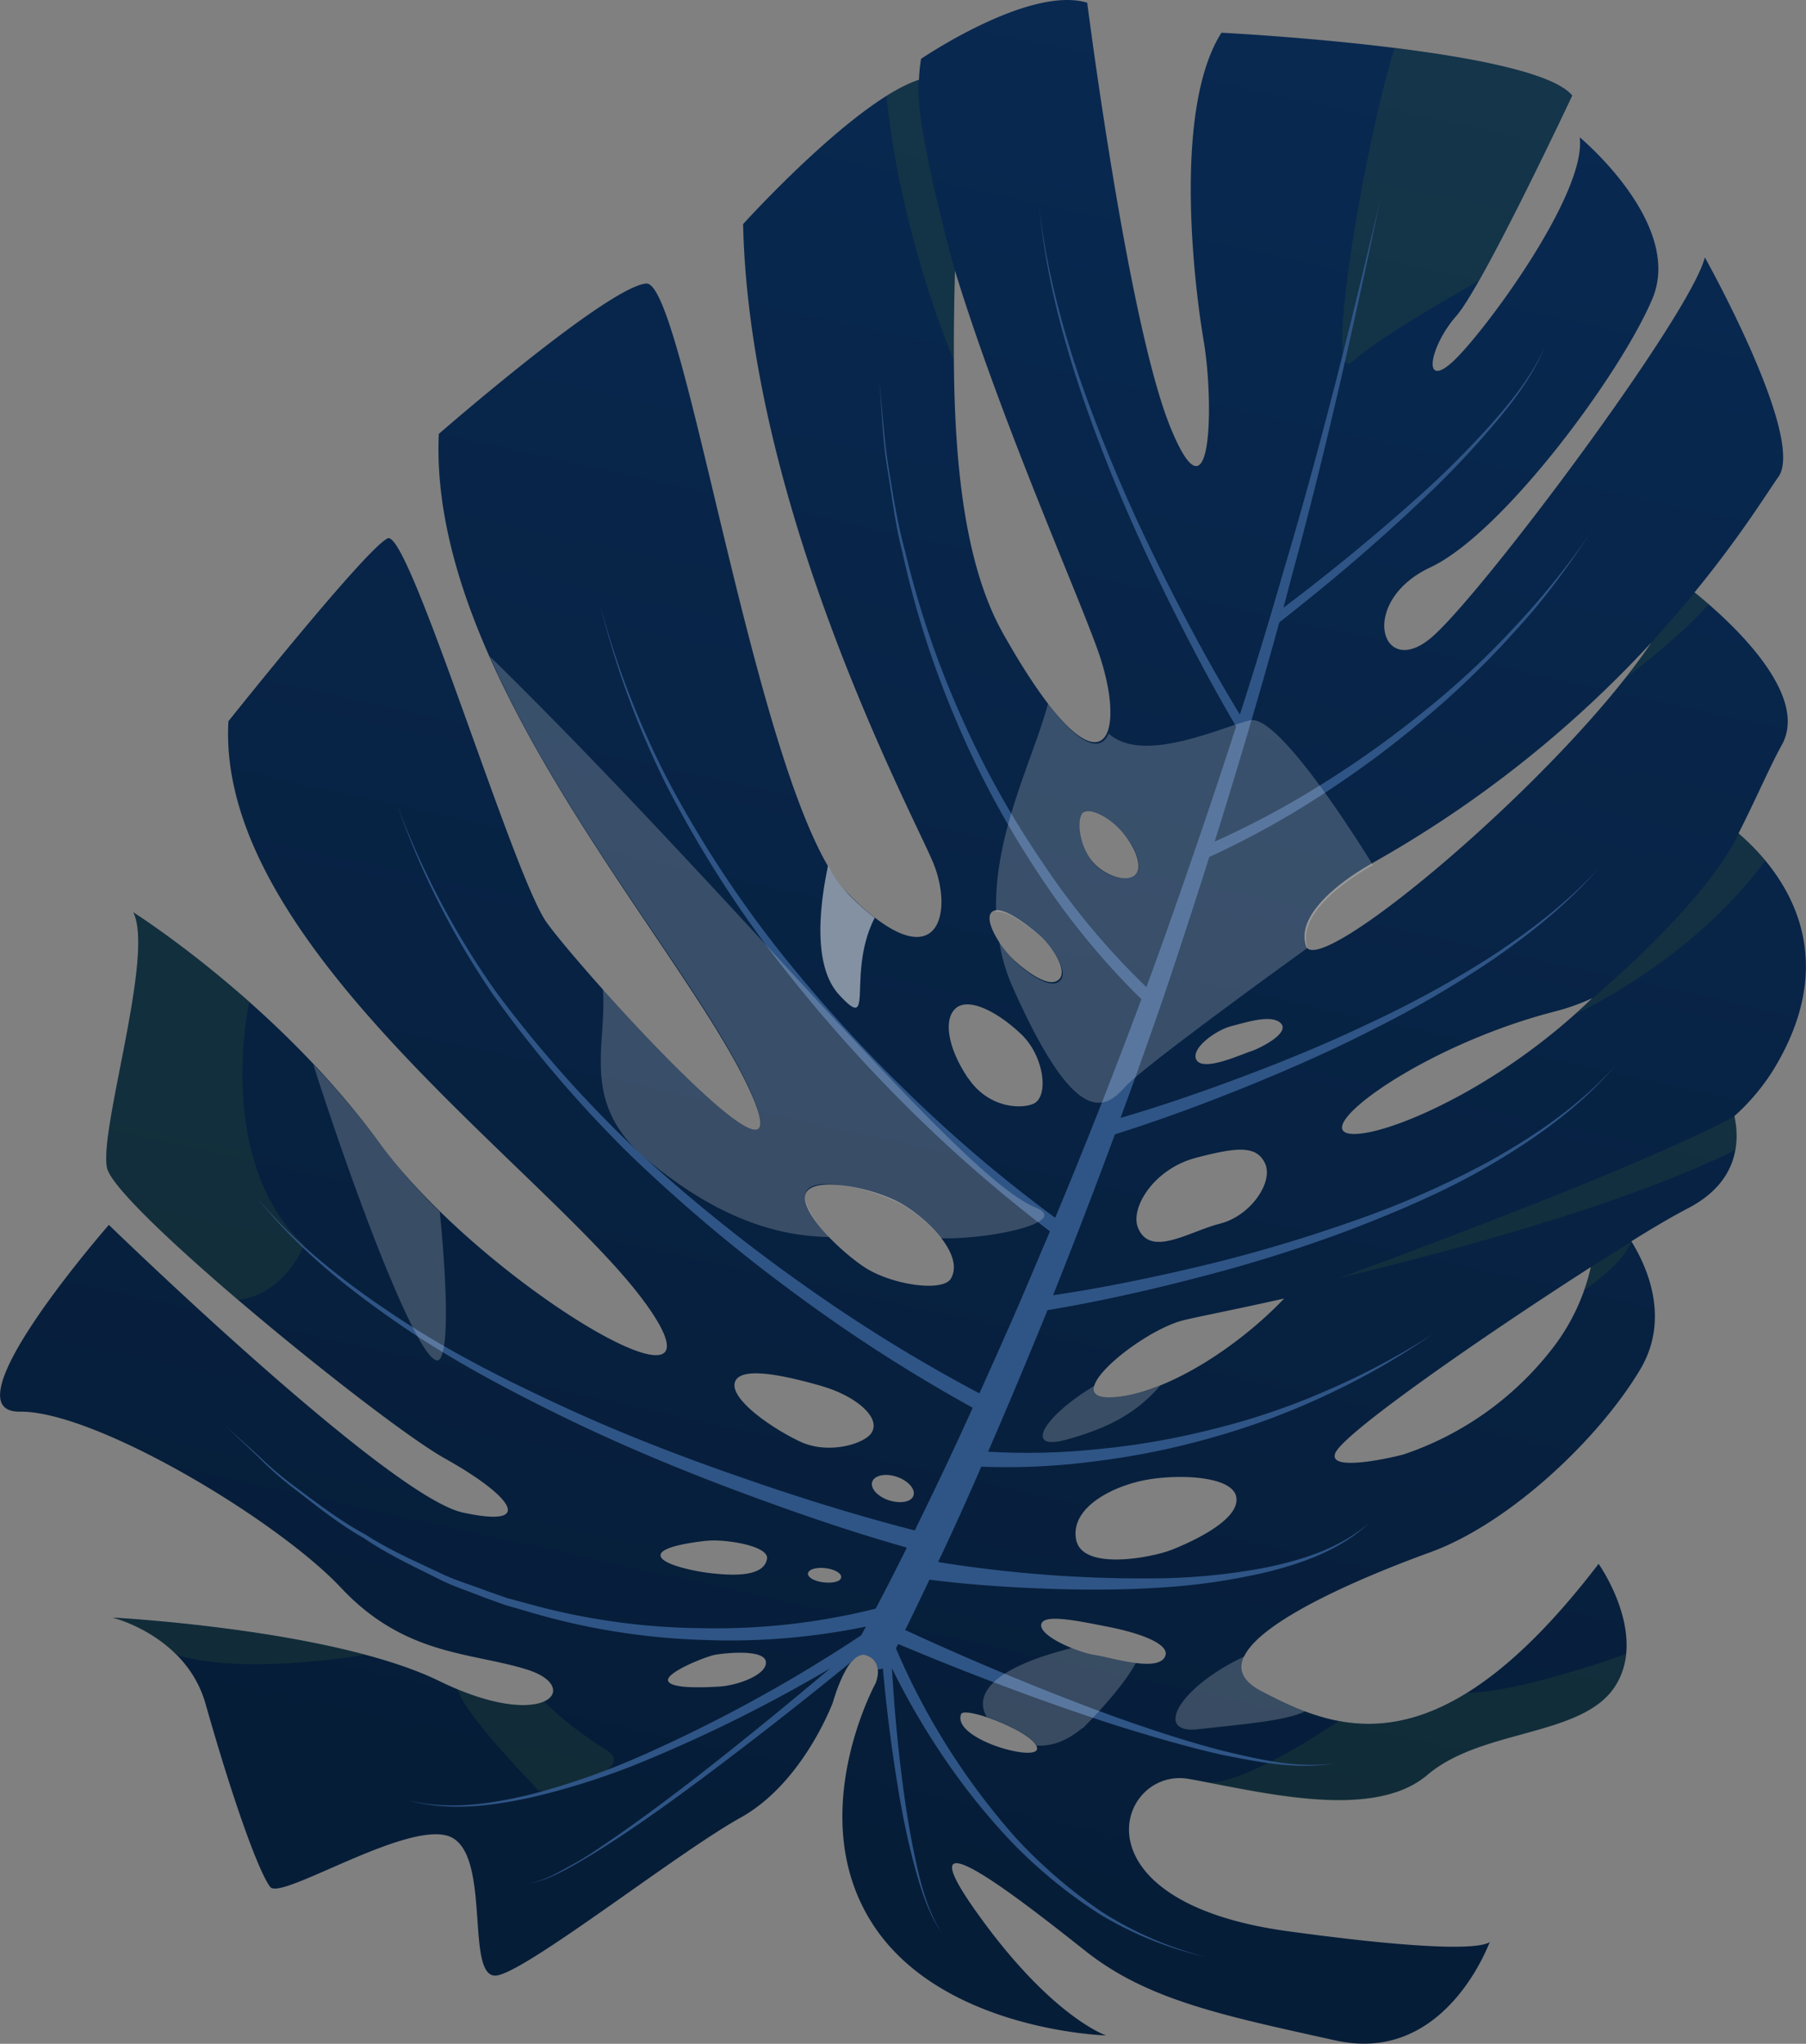 <svg xmlns="http://www.w3.org/2000/svg" xmlns:xlink="http://www.w3.org/1999/xlink" viewBox="0 0 391.29 442.74"><rect x="0" y="0" width="391.29" height="442.74" fill="#808080" stroke="none"/><defs><style>.cls-1{isolation:isolate;}.cls-2{fill:url(#linear-gradient);}.cls-3{fill:#375b34;opacity:0.25;mix-blend-mode:multiply;}.cls-4{fill:#2f5586;}.cls-5,.cls-6{fill:#fff;mix-blend-mode:soft-light;}.cls-5{opacity:0.2;}.cls-6{opacity:0.5;}</style><linearGradient id="linear-gradient" x1="2170.53" y1="633.03" x2="1903.54" y2="1148.48" gradientTransform="translate(2425.07 448.56) rotate(165.02)" gradientUnits="userSpaceOnUse"><stop offset="0" stop-color="#061d38"/><stop offset="1" stop-color="#0a2e5c"/></linearGradient></defs><title>l2</title><g class="cls-1"><g id="Layer_2" data-name="Layer 2"><g id="leaves_state_1-3" data-name="leaves state 1-3"><path class="cls-2" d="M140.06,282.62c20.52,28.69-35.71-4.7-57.82-35s-53.38-50-53.38-50c4.7,9-7.42,47.08-5.67,55.37s59.13,55.1,73.28,63,20,15.17,3.82,11.67-76.7-62.32-76.7-62.32S-12,306,4.28,305.8,60,329.16,73.93,344s28.39,13.89,40.4,17.72,3.84,13.67-19.17,2.43-70.78-13.74-70.78-13.74,16,3.92,20.17,18.73c6.31,22.25,11.64,36.55,14,39.63s31.23-15.49,39.57-10.59,2.51,31.34,9.78,29.72,39-26.62,52.57-34.16,20-25,20-25,3.19-11.63,7.23-10.2,2,6.11,2,6.11-15.65,28.57-.77,51.93,50.72,24.35,50.72,24.35-12-4-28.28-27,10.46-1.85,23.88,8.76S265,436.62,289.3,442c21.92,4.92,31.79-17,33.47-21.31-1.37,1-8.62,2.46-43.7-2.33-47.39-6.46-36.84-35.7-21.51-33s39.81,9.25,51.71-.88,33.85-8.15,40.8-19.42-3.72-26.29-3.72-26.29c-34.41,45-56.18,36.41-73,27.62s19.33-23.89,36.48-30.11,36.53-24.5,45.53-39.61c6.64-11.12,1.36-22.51-1.91-27.77,5-3.14,9.38-5.65,12.37-7.21,10.84-5.68,11.14-14.4,9.95-19.9a47.27,47.27,0,0,0,8.11-9.49c16.39-26.19,1.64-44.18-7.21-51.77,3.83-7.54,6.79-14.48,9.34-19.08,6.34-11.23-11.75-27.39-18.87-33.13,9.9-12.08,15.68-21.49,18.16-25,6-8.4-15.93-47.57-15.93-47.57-3.09,12.47-48.28,73-59.22,82.34s-16-7.8-.27-15.17S351.14,81,358,64.74s-15.74-35-15.74-35c1.59,12.24-21,42.72-27.6,48.7s-4.91-3.43.87-10S340.64,20.7,340.64,20.7c-8.31-10.22-76-13.61-76-13.61-10.45,16.41-6,54.11-3.83,66.88s1.93,41.11-7.25,18.54-18-91.92-18-91.92c-12.57-3.81-36,12.16-36,12.16a34.91,34.91,0,0,0-.45,4.53C185.16,21.81,161,48.55,161,48.55c1.38,61,36,126.31,41,137.9s1.05,26.63-18.33,7.05S148.4,60.68,140,61.42,95.07,94,95.07,94C92.74,145.78,147,203.63,162,235.26S125.66,210,118.41,199.79,88.57,114.57,84,116.62s-34.51,39.62-34.51,39.62C46.72,205,119.53,254,140.06,282.62Zm97.07,75.87c-4-.66-11.85-4.07-11.54-6.53s7.63-.9,14.5.45,13.46,3.72,12.36,6.37C251,362.31,241.17,359.16,237.13,358.49ZM256,286.11c2.53-.69,10.86-2.26,22.23-4.82-9.33,9.84-24.38,20-36,21.29C227.92,304.18,246.38,288.77,256,286.11Zm-2.31,49.67c-3.84,1.53-19.24,4.67-20.54-2.29s8-11.6,15.2-12.91,18.86-.83,19.52,3.82C268.61,329.45,257.55,334.28,253.73,335.78Zm91-61.35a45,45,0,0,1-8.89,18.38A68.31,68.31,0,0,1,304.31,315c-1.06.37-16.82,4.19-15-.22S321.67,289.23,344.75,274.43Zm.33-58.25C325.63,235,302.71,245,294.29,245.61c-13.1,1,12.38-18.75,42.66-26.52A46.85,46.85,0,0,0,345.08,216.18Zm-47.44-29.35a246,246,0,0,0,60.23-47.67c-19.55,29.14-72.39,73.43-74.86,65.75C280.11,196,297.64,186.83,297.64,186.83Zm-31,35.51c3-.72,8.85-2.77,10.92-.67s-4.45,5.42-6.55,6.09-10.67,4.66-11.83,1.63C258.18,226.89,263.66,223.09,266.64,222.34Zm-7.57,28.49c9-2.34,13.19-2.77,15.07,1.18s-3,11.35-9.77,13.07-15.19,7.5-17.8.75C244.91,261.49,250.11,253.17,259.07,250.83ZM224.68,378.59c.73,3.43-18.45-1.77-16.46-7.24C208.9,369.45,224,375.2,224.68,378.59Zm-68.86-13.23c-2.95.16-10.37.55-11.06-1.22s8.17-5.33,10.29-5.69,10.47-1.24,10.88,1.5S160,365.1,155.82,365.36Zm22.64-22.58c-2-.23-3.51-1.08-3.4-1.94s1.78-1.37,3.75-1.14,3.55,1.1,3.44,2S180.47,343,178.46,342.78ZM192.58,325c-2.45-.82-4.07-2.59-3.6-4s2.85-1.91,5.3-1.09,4.1,2.65,3.63,4.07S195.08,325.78,192.58,325Zm17.23-91.34c-4.3-6.29-5.59-12.77-2.71-15.26s9.34,1,14.24,5.72,6,13.5,2.53,15C221,240.33,214.09,239.93,209.81,233.61Zm25-57.71c1.38-1,5.91,1.16,8.84,4.9s4.36,8.27,1.28,9.21c-2.52.78-7.07-1.17-9.19-4.77S233.39,176.88,234.79,175.9ZM229,212.48c-2.16,1.24-6.58-2-9.32-4.51s-6.76-8.73-4.74-10.45,8.28,3.28,10.57,5.36S232,210.83,229,212.48Zm-11.66-75.24c-11.17-19.78-11.11-52.31-10.44-78.62C217,91.54,233.69,128.93,238,141.31,244.7,160.58,238.54,174.85,217.33,137.24ZM174.7,258.29c2-3.51,14.6-1,20.58,2.43S209,272.05,206,277c-1.82,3-13.13,1.3-18.93-2.64S172.72,261.81,174.7,258.29Zm3.4,42c7,2,12.86,6.67,10.75,10.06-1.5,2.44-9.31,4.78-15.35,2s-15.56-9.32-14.25-13S171.13,298.29,178.1,300.27Zm-24.92,33.49c3.59-.42,13.46,1,13,3.91-.71,4.19-8.28,3.5-11.78,3.15s-10.85-1.83-11.27-3.76S149.6,334.15,153.18,333.76Z"/><path class="cls-3" d="M24.39,350.46s30.66,1.57,54.67,8c0,0-26.27,4.58-40.86,0A32.7,32.7,0,0,0,24.39,350.46Z"/><path class="cls-3" d="M99.16,366c9.33,3.83,15.72,4,18.72,2.62a79.11,79.11,0,0,0,13.43,10.44c7.76,4.71-13.75,10.07-14.85,8.64S101.1,372,99.16,366Z"/><path class="cls-3" d="M28.86,197.65A213.67,213.67,0,0,1,54,217.1s-7.61,34.36,11.87,52.6c0,0-4,10.69-14.31,11.89C36.72,268.94,24,256.83,23.2,253,21.44,244.73,33.57,206.68,28.86,197.65Z"/><path class="cls-3" d="M302.16,10.4c17.14,2.13,34.52,5.45,38.48,10.31,0,0-12.35,26.21-20.28,40.14-7.83,4.47-22.12,12.7-27.33,17.48C286.35,84.45,296.27,28.46,302.16,10.4Z"/><path class="cls-3" d="M352.1,147c2.15-2.73,4.08-5.33,5.77-7.87,0,0,6.53-7.33,9.31-10.79.87.71,1.9,1.57,3,2.54C365.39,136.69,353.25,146.15,352.1,147Z"/><path class="cls-3" d="M341.48,219.59c1.22-1.13,2.4-2.23,3.6-3.4,0,0,24.17-20.11,31.63-35.6a49.2,49.2,0,0,1,5.76,5.84C367,207.52,343.24,218.77,341.48,219.59Z"/><path class="cls-3" d="M192.08,20.76a34,34,0,0,1,7-3.47c-1.14,9.55,7.83,41.33,7.83,41.33-.17,6.25-.31,12.81-.23,19.48C206,76.54,195,50.34,192.08,20.76Z"/><path class="cls-3" d="M261.17,386.1c7.7.91,26.23-11.49,28.92-13.28,8,1.56,17.11.55,27.81-6.11h0c11.38-.13,33-7.92,34.37-8.4a16,16,0,0,1-2.22,6.8c-6.95,11.27-28.91,9.28-40.81,19.42C298.27,393.91,276.54,389.05,261.17,386.1Z"/><path class="cls-4" d="M86.15,174.63a176.1,176.1,0,0,0,21.46,40.42,266.62,266.62,0,0,0,30.4,34.2A360.23,360.23,0,0,0,173.62,278a340.51,340.51,0,0,0,38.58,23.84c3-6.65,6-13.38,8.92-20.11q3.19-7.5,6.36-15a307.38,307.38,0,0,1-32.06-28.06,327.6,327.6,0,0,1-28-32,247.54,247.54,0,0,1-22.7-35.93A188.68,188.68,0,0,1,130,130.91a186.48,186.48,0,0,0,15.41,39.43,247.29,247.29,0,0,0,23.22,35.38A319.29,319.29,0,0,0,197,237a303,303,0,0,0,31.62,26.81q9.81-23.51,18.68-47.36a164,164,0,0,1-23.06-28.35,201.29,201.29,0,0,1-17.5-33,202.61,202.61,0,0,1-11.24-35.56c-1.57-6-2.28-12.22-3.3-18.36s-1.12-12.38-1.7-18.54c.71,6.16,1,12.4,2,18.53s1.93,12.23,3.6,18.24A201.79,201.79,0,0,0,208,154.63a197.17,197.17,0,0,0,18,32.4,161.08,161.08,0,0,0,22.38,26.8c1.23-3.3,2.4-6.57,3.59-9.88,5.49-15.47,10.83-31,15.85-46.57-5.11-8.69-9.81-17.58-14.3-26.62s-8.68-18.18-12.48-27.5c-7.51-18.64-13.89-38-15.84-58.06,2.31,20,9,39.2,16.79,57.65,3.93,9.28,8.29,18.32,12.86,27.25,4.32,8.38,8.88,16.68,13.79,24.7q4.88-15.18,9.28-30.52c8-26.76,14.75-53.87,21.13-81.09-5.74,27.35-11.82,54.67-19.19,81.65-.59,2.28-1.18,4.55-1.8,6.82Q293.54,120,308,107a203.28,203.28,0,0,0,14.82-14.83c4.63-5.19,9.06-10.7,11.92-17.11-2.67,6.48-7,12.14-11.56,17.44a193.14,193.14,0,0,1-14.49,15.24c-10,9.54-20.58,18.54-31.52,27.08-4.36,15.92-9.09,31.77-14,47.5a189.81,189.81,0,0,0,22.21-11.81,215.53,215.53,0,0,0,22.45-15.86A177.72,177.72,0,0,0,328,136a178.87,178.87,0,0,0,17.25-21.48c-5.14,7.62-10.47,15.17-16.77,21.94A188,188,0,0,1,308.6,155.7a212.66,212.66,0,0,1-22.23,16.49A186.27,186.27,0,0,1,262,185.64q-.9,2.87-1.81,5.71-2.24,7-4.52,13.91c-3.48,10.67-6.35,18.71-7.3,21.4q-.82,2.34-1.6,4.51c-1.5,4.2-2.85,7.91-4,11,6.88-2,15.67-4.88,25.76-8.67,9.45-3.54,18.82-7.36,27.89-11.71A226.85,226.85,0,0,0,323,207.26c8.45-5.54,16.54-11.66,23.35-19.19-6.61,7.68-14.61,14.05-22.91,19.8a224.42,224.42,0,0,1-26.27,15.28c-9,4.61-18.31,8.68-27.71,12.49-9.15,3.68-18.43,7.11-27.9,10.09q-6.48,17.52-13.4,34.85c10.39-1.52,20.73-3.66,31-6.07A323.64,323.64,0,0,0,291.79,265,198.51,198.51,0,0,0,323,251.39c9.85-5.54,19.34-12,27-20.58-7.42,8.73-16.78,15.45-26.59,21.26s-20.39,10.29-31,14.37a316.48,316.48,0,0,1-32.64,10.25c-10.83,2.83-21.74,5.28-32.83,7.13l-.09.26c-4.17,10.2-8.4,20.34-12.77,30.39a145.31,145.31,0,0,0,23.21-.49,164.92,164.92,0,0,0,25.54-4.4,149.91,149.91,0,0,0,24.59-8.34,156,156,0,0,0,23-12.24,155,155,0,0,1-22.62,13,158.81,158.81,0,0,1-24.5,9.22,166,166,0,0,1-25.7,5.29,145.37,145.37,0,0,1-25,1.21q-4.48,10.39-9.35,20.66a279.56,279.56,0,0,0,46.7,3.54,133.55,133.55,0,0,0,24.53-2.39c8-1.69,16.15-4.25,22.36-9.84-6,5.85-14.13,8.79-22.13,10.81A137.91,137.91,0,0,1,249.88,344c-8.29.48-16.63.43-24.95.08-7.86-.31-15.68-.88-23.56-1.88-1.73,3.64-3.45,7.28-5.26,10.9,14.77,6.83,29.89,13.11,45.19,18.72,7.81,2.77,15.67,5.39,23.67,7.46,8,1.89,16.2,3.9,24.46,2.65-8.22,1.52-16.59-.2-24.67-1.79-8.11-1.85-16.1-4.21-24-6.71-15.64-5.09-31-10.93-46.17-17.3a9.25,9.25,0,0,1-.48.94,151.16,151.16,0,0,0,26,41.08,106.9,106.9,0,0,0,18.59,16,76.78,76.78,0,0,0,22.56,9.78,77.86,77.86,0,0,1-22.88-9.2A106.22,106.22,0,0,1,219.15,399a143.67,143.67,0,0,1-15.45-19.46,160,160,0,0,1-10.45-18.14c.54,9.38,1.43,18.75,2.74,28.09.71,5.05,1.6,10,2.72,15s2.59,9.85,5.28,14.2c-2.85-4.23-4.4-9.18-5.75-14.1s-2.4-9.92-3.28-14.94c-1.61-9.36-2.83-18.75-3.67-28.23a1.87,1.87,0,0,1-.87.18c-.19.06-.23-.08-.23-.08a.33.33,0,0,1,0-.17,4.29,4.29,0,0,0-.67-1.58,4.16,4.16,0,0,0-.67-.65,7.38,7.38,0,0,0-1.06-.53,2,2,0,0,0-1.87.23,2.1,2.1,0,0,0-.7.45s0,0,0,0a5.5,5.5,0,0,0-.4.42c-.06.06-.17.11-.23.18Q168.76,372.8,152.47,385c-6,4.48-12.06,8.85-18.33,13-3.11,2-6.25,4.05-9.55,5.89S118,407.57,114.26,408c3.75-.49,7-2.57,10.23-4.34s6.31-4,9.4-6.11c6.11-4.27,12.08-8.76,18-13.35,9.45-7.41,18.77-15,28-22.8a318.48,318.48,0,0,1-39.27,19.67A158,158,0,0,1,115,389.39c-8.71,1.87-17.93,3.06-26.64.58,8.75,2.23,17.9.85,26.52-1.22a158.84,158.84,0,0,0,25.2-8.9,322.52,322.52,0,0,0,46.53-25.61l1-1.88a145.63,145.63,0,0,1-35.34,2.89A148.76,148.76,0,0,1,114,349l-4.66-1.35L104.77,346c-3-1.21-6.12-2.21-9-3.6-5.77-2.9-11.68-5.6-17-9.25-5.63-3.16-10.61-7.29-15.73-11.21a70.65,70.65,0,0,1-7.19-6.44l-7-6.63,7.13,6.46a78.3,78.3,0,0,0,7.33,6.28c5.16,3.81,10.22,7.79,15.9,10.83,5.39,3.5,11.32,6,17.1,8.77,2.93,1.31,6,2.21,9,3.37l4.54,1.6,4.65,1.25a145.1,145.1,0,0,0,37.86,5.28,142.12,142.12,0,0,0,37.37-4.24q3.47-6.59,6.75-13.22c-12.69-3.59-25-7.87-37.3-12.47-12.76-4.8-25.36-10.07-37.59-16.06S97.24,294.28,86,286.5s-21.89-16.41-30.35-27.07c8.71,10.44,19.6,18.8,30.88,26.22s23.52,13.55,35.82,19.22,25,10.58,37.77,15c12.55,4.4,25.24,8.37,38.07,11.66q6.5-13.17,12.56-26.57a345.75,345.75,0,0,1-38.67-24.85,353.79,353.79,0,0,1-35.27-29.65,266.42,266.42,0,0,1-29.94-34.93A174.84,174.84,0,0,1,86.15,174.63Z"/><path class="cls-5" d="M67.88,230.6a174.94,174.94,0,0,1,14.59,17.34,122.06,122.06,0,0,0,12.82,14.58c1,10.22,2.3,27.48.21,31.59C92.61,299.71,78.64,264.17,67.88,230.6Z"/><path class="cls-5" d="M106.15,142.21c53.76,52.68,102,112.8,118.2,119.36,7.62,3.08-9.25,6.91-20.43,6.68a30.85,30.85,0,0,0-8.41-7.23c-6-3.4-18.79-6.48-20.77-3-1.15,2.05,1.49,6.39,4.9,9.95-10.36-.16-23.42-3.43-39.33-16.66-14.86-12.32-8.72-24.91-9.69-37,16.78,18.8,42.3,44.41,31.58,21.18C152,213.43,122.25,178.76,106.15,142.21Z"/><path class="cls-6" d="M179.4,187.53a29,29,0,0,0,4.51,6.28,57.76,57.76,0,0,0,5.61,5c-6.21,12.12.22,25.29-7.66,16.75C176.18,209.47,177.44,196.85,179.4,187.53Z"/><path class="cls-5" d="M215.81,197.54c2.48-.54,7.86,3.77,9.92,5.64,2.28,2.12,6.47,7.95,3.49,9.6-2.16,1.24-6.58-2-9.32-4.51a22.15,22.15,0,0,1-3.4-4.24,39.42,39.42,0,0,0,3,10c13.15,29.6,19.55,26.75,24.14,21.54,3.28-3.72,26.5-20.73,39.67-30.23l-.05-.1c-2.63-8.08,11.5-16.36,14.21-17.84-5.2-8.43-20.89-32.69-26.61-31.36-6,1.36-23.16,9.66-30.65,2.86-1.58,3.86-5.9,3.15-13.14-6.46C223.76,164.61,215.35,180.64,215.81,197.54Zm19-21.64c1.38-1,6.15,1.46,9.07,5.21s4.13,8,1,8.9c-2.52.78-6.84-.86-9-4.46S233.39,176.88,234.79,175.9Z"/><path class="cls-5" d="M269.64,358.82c-1.3,2.77-.47,5.39,3.78,7.61a81.87,81.87,0,0,0,9.3,4.29c-3.88,2.07-14.12,2.85-23.07,3.87C249.73,375.72,255.48,365.4,269.64,358.82Z"/><path class="cls-5" d="M232.21,357a26.38,26.38,0,0,0,5,1.49c2.06.34,5.69,1.34,8.87,1.76-3,5.76-11.43,14.08-11.43,14.08-.34-.11-4.15,4.16-10.08,3.8-1.14-2.08-6.54-4.78-10.8-6.2C211.19,367.42,214.13,361.54,232.21,357Z"/><path class="cls-5" d="M237.17,300.17c-.52,1.83.83,2.87,5.17,2.4a35.57,35.57,0,0,0,9.07-2.43c-4.1,4.64-9.17,8.72-20.58,11.78C221.91,314.32,225.79,307,237.17,300.17Z"/><path class="cls-3" d="M290.18,276.85c21.76-8.05,66.24-24.66,85.62-35a16,16,0,0,1,.19,7.27C364.83,254.61,341.5,264.48,290.18,276.85Z"/><path class="cls-3" d="M344.74,274.45l8.73-5.48c-.06.19-1.62,4.61-10.1,10.39A36,36,0,0,0,344.74,274.45Z"/></g></g></g></svg>